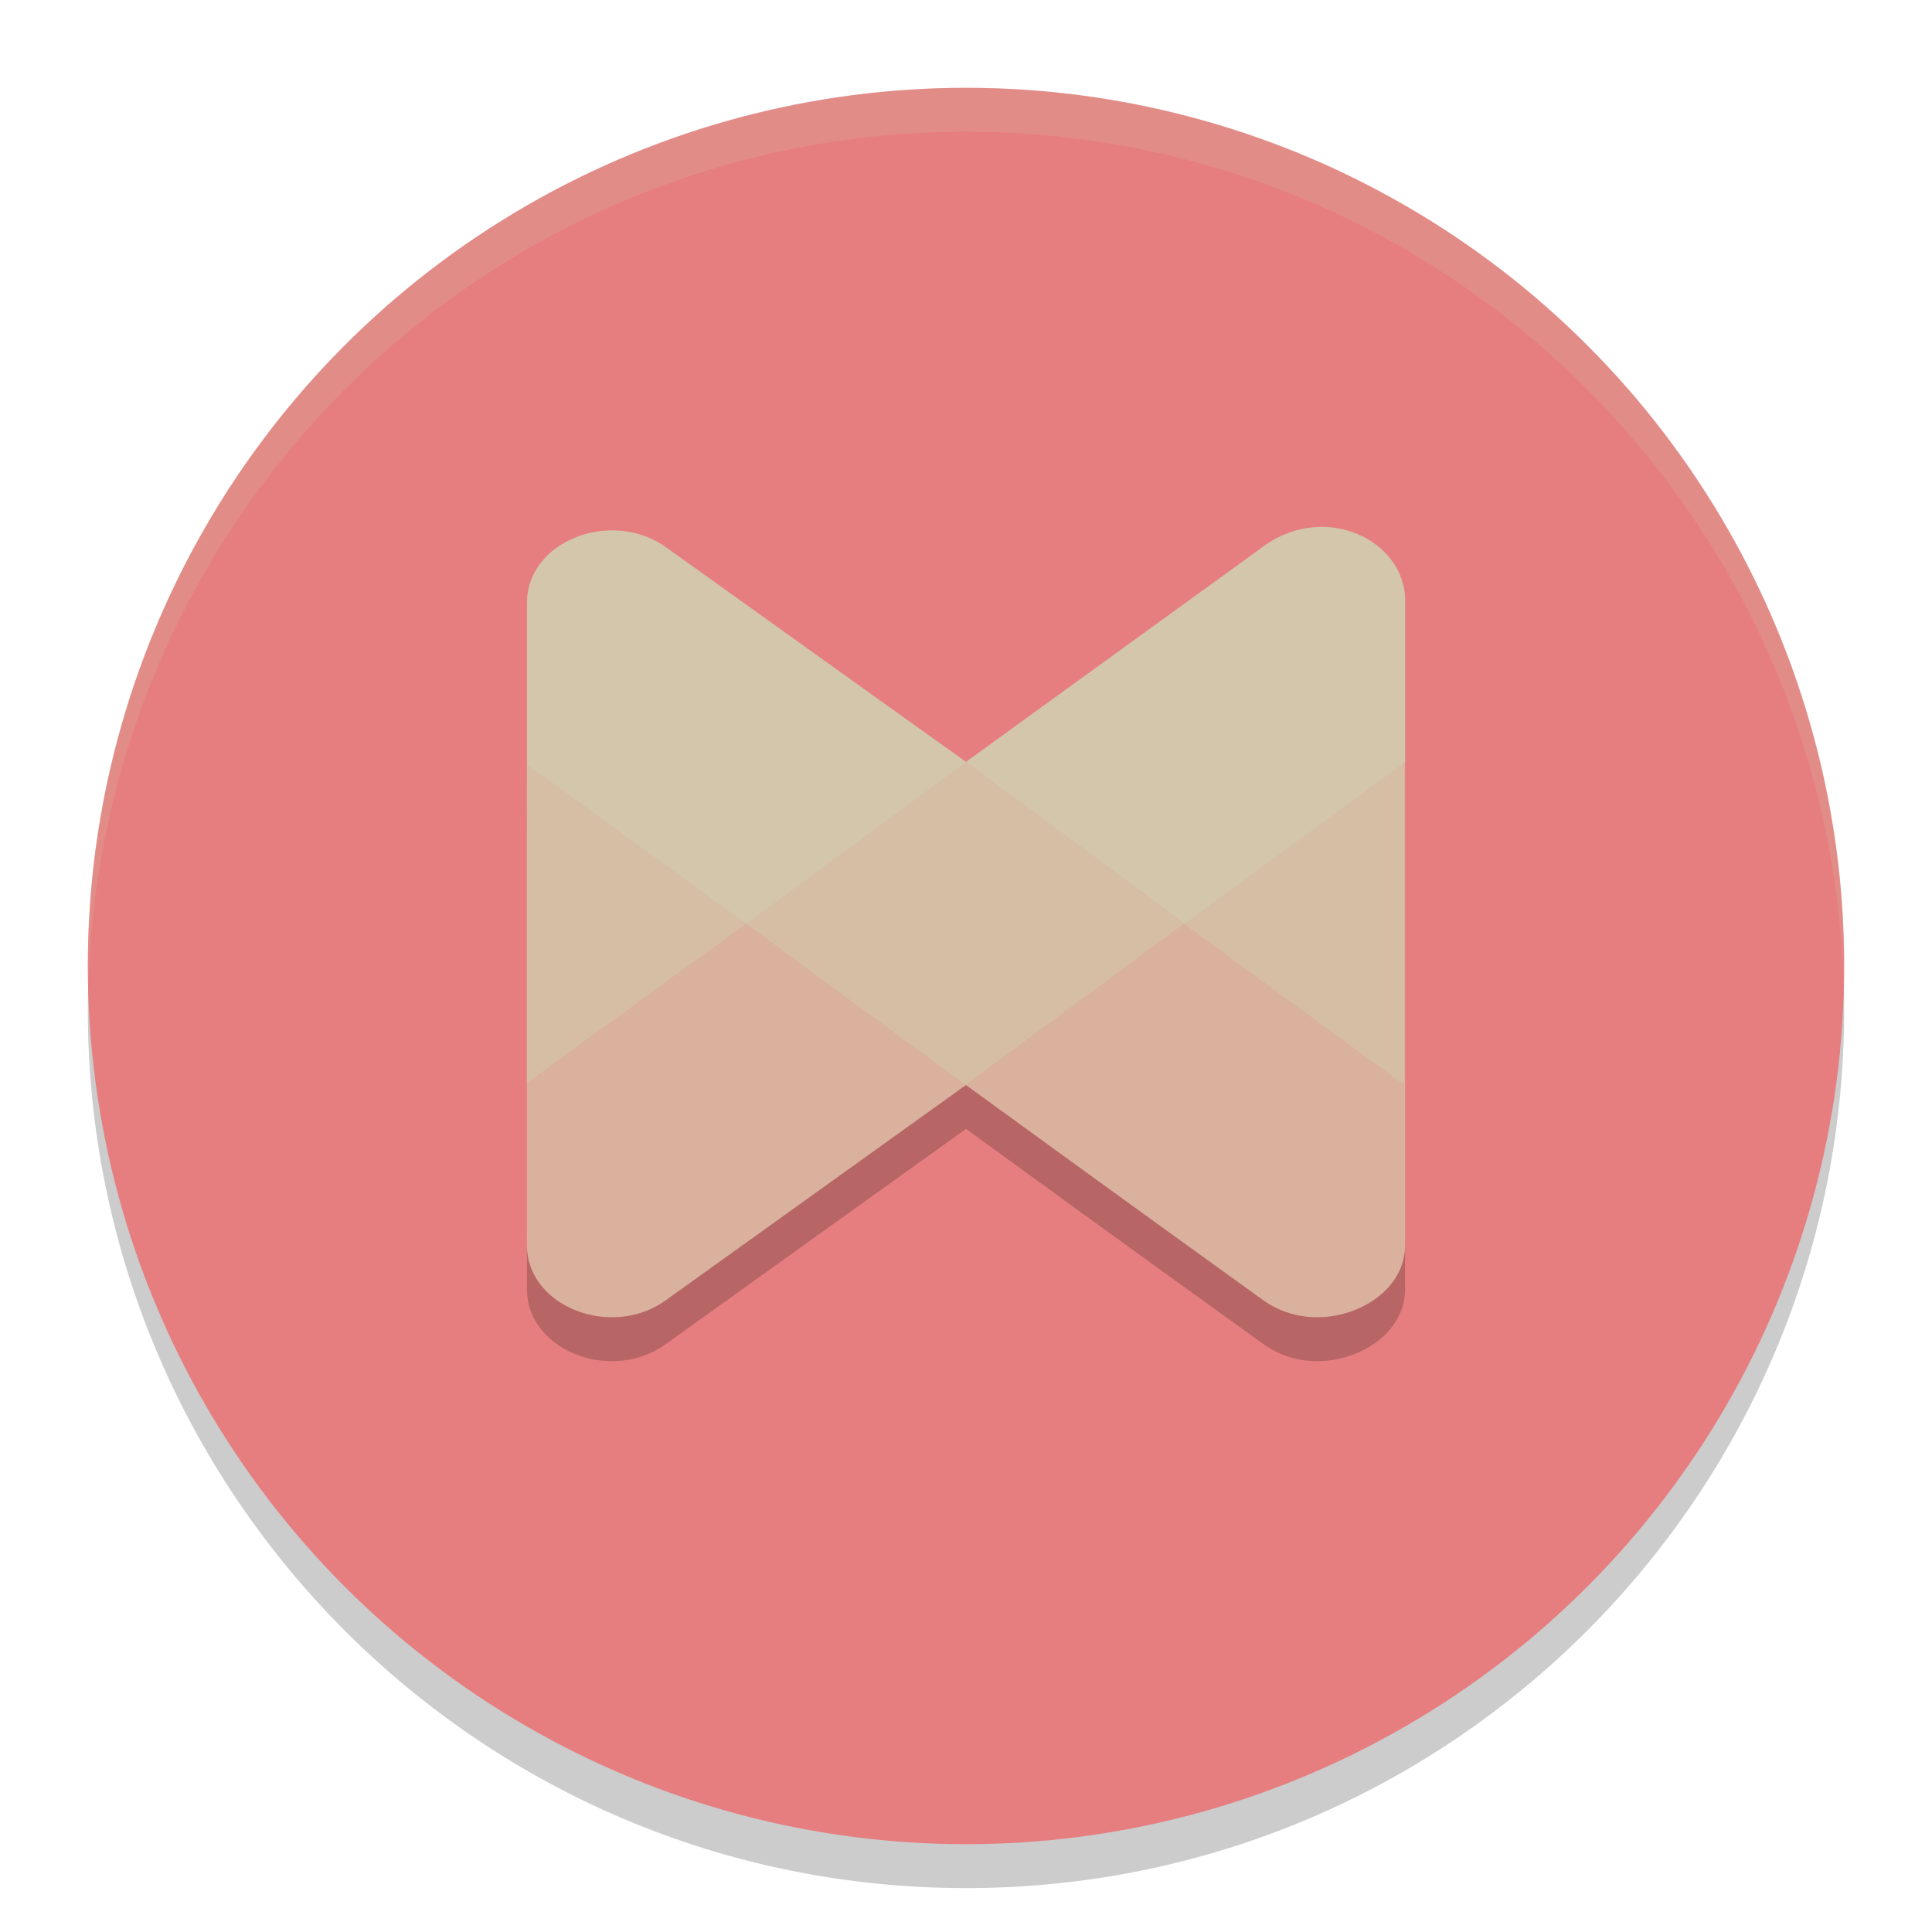 <svg xmlns="http://www.w3.org/2000/svg" width="22" height="22" version="1.1">
 <path style="opacity:0.2" d="m 11,21.5 c 5.523,0 10,-4.477 10,-10 0,-5.523 -4.477,-10 -10,-10 -5.523,0 -10,4.477 -10,10 0,5.523 4.477,10 10,10 z"/>
 <circle style="fill:#e67e80" cx="11" cy="11" r="10"/>
 <path style="fill:#d3c6aa;fill-opacity:0.7" d="m 14.379,6.231 -3.35,2.425 c -0.01,0.007 -0.029,0.021 -0.029,0.021 L 7.59,6.252 C 7.402,6.115 7.183,6.054 6.969,6.054 6.472,6.054 6.001,6.385 6.001,6.874 V 8.713 L 6,14.179 C 6,14.668 6.471,15 6.968,15 7.182,15 7.401,14.939 7.589,14.802 L 11,12.356 c 1.697,1.236 3.378,2.446 3.378,2.446 C 14.566,14.938 14.785,15 14.999,15 15.496,15 16,14.668 16,14.179 V 8.713 6.837 c 0,-0.489 -0.503,-0.805 -1,-0.805 -0.214,0 -0.433,0.061 -0.621,0.198 z"/>
 <polygon style="fill:#d3c6aa;fill-opacity:0.6" transform="matrix(0.469,0,0,0.453,6,5.993)" points="15.95 9.99 10.65 5.92 5.32 9.99 10.65 14.04"/>
 <polyline style="fill:#d3c6aa;fill-opacity:0.6" transform="matrix(0.469,0,0,0.453,6,5.993)" points="0 5.99 0 13.99 5.32 9.99 0 5.99"/>
 <polyline style="fill:#d3c6aa;fill-opacity:0.6" transform="matrix(0.469,0,0,0.453,6,5.993)" points="15.95 9.99 21.3 14.04 21.3 5.92 15.95 9.99"/>
 <path style="fill:#d3c6aa" d="m 14.333,6.262 -3.333,2.414 2.487,1.843 2.513,-1.843 V 6.837 c 0,-0.699 -0.952,-1.15 -1.667,-0.575 z"/>
 <path style="fill:#d3c6aa" d="M 7.593,6.238 C 6.967,5.783 6.002,6.16 6.002,6.859 V 8.707 L 8.497,10.52 11,8.677 Z"/>
 <path style="opacity:0.2;fill:#d3c6aa" d="M 11,1 C 5.477,1 1,5.477 1,11 1,11.084 1.004,11.167 1.006,11.25 1.139,5.843 5.561,1.5 11,1.5 c 5.439,0 9.861,4.343 9.994,9.75 C 20.996,11.167 21,11.084 21,11 21,5.477 16.523,1 11,1 Z"/>
 <path style="opacity:0.2" d="M 11,12.355 7.588,14.801 C 7.4,14.938 7.183,15 6.969,15 6.472,15 6,14.669 6,14.18 v 0.5 C 6,15.169 6.472,15.5 6.969,15.5 c 0.214,0 0.431,-0.062 0.619,-0.199 L 11,12.855 c 1.697,1.236 3.379,2.445 3.379,2.445 C 14.567,15.438 14.784,15.5 14.998,15.5 15.495,15.5 16,15.169 16,14.68 v -0.5 C 16,14.669 15.495,15 14.998,15 c -0.214,0 -0.431,-0.062 -0.619,-0.199 0,0 -1.682,-1.21 -3.379,-2.445 z"/>
</svg>
